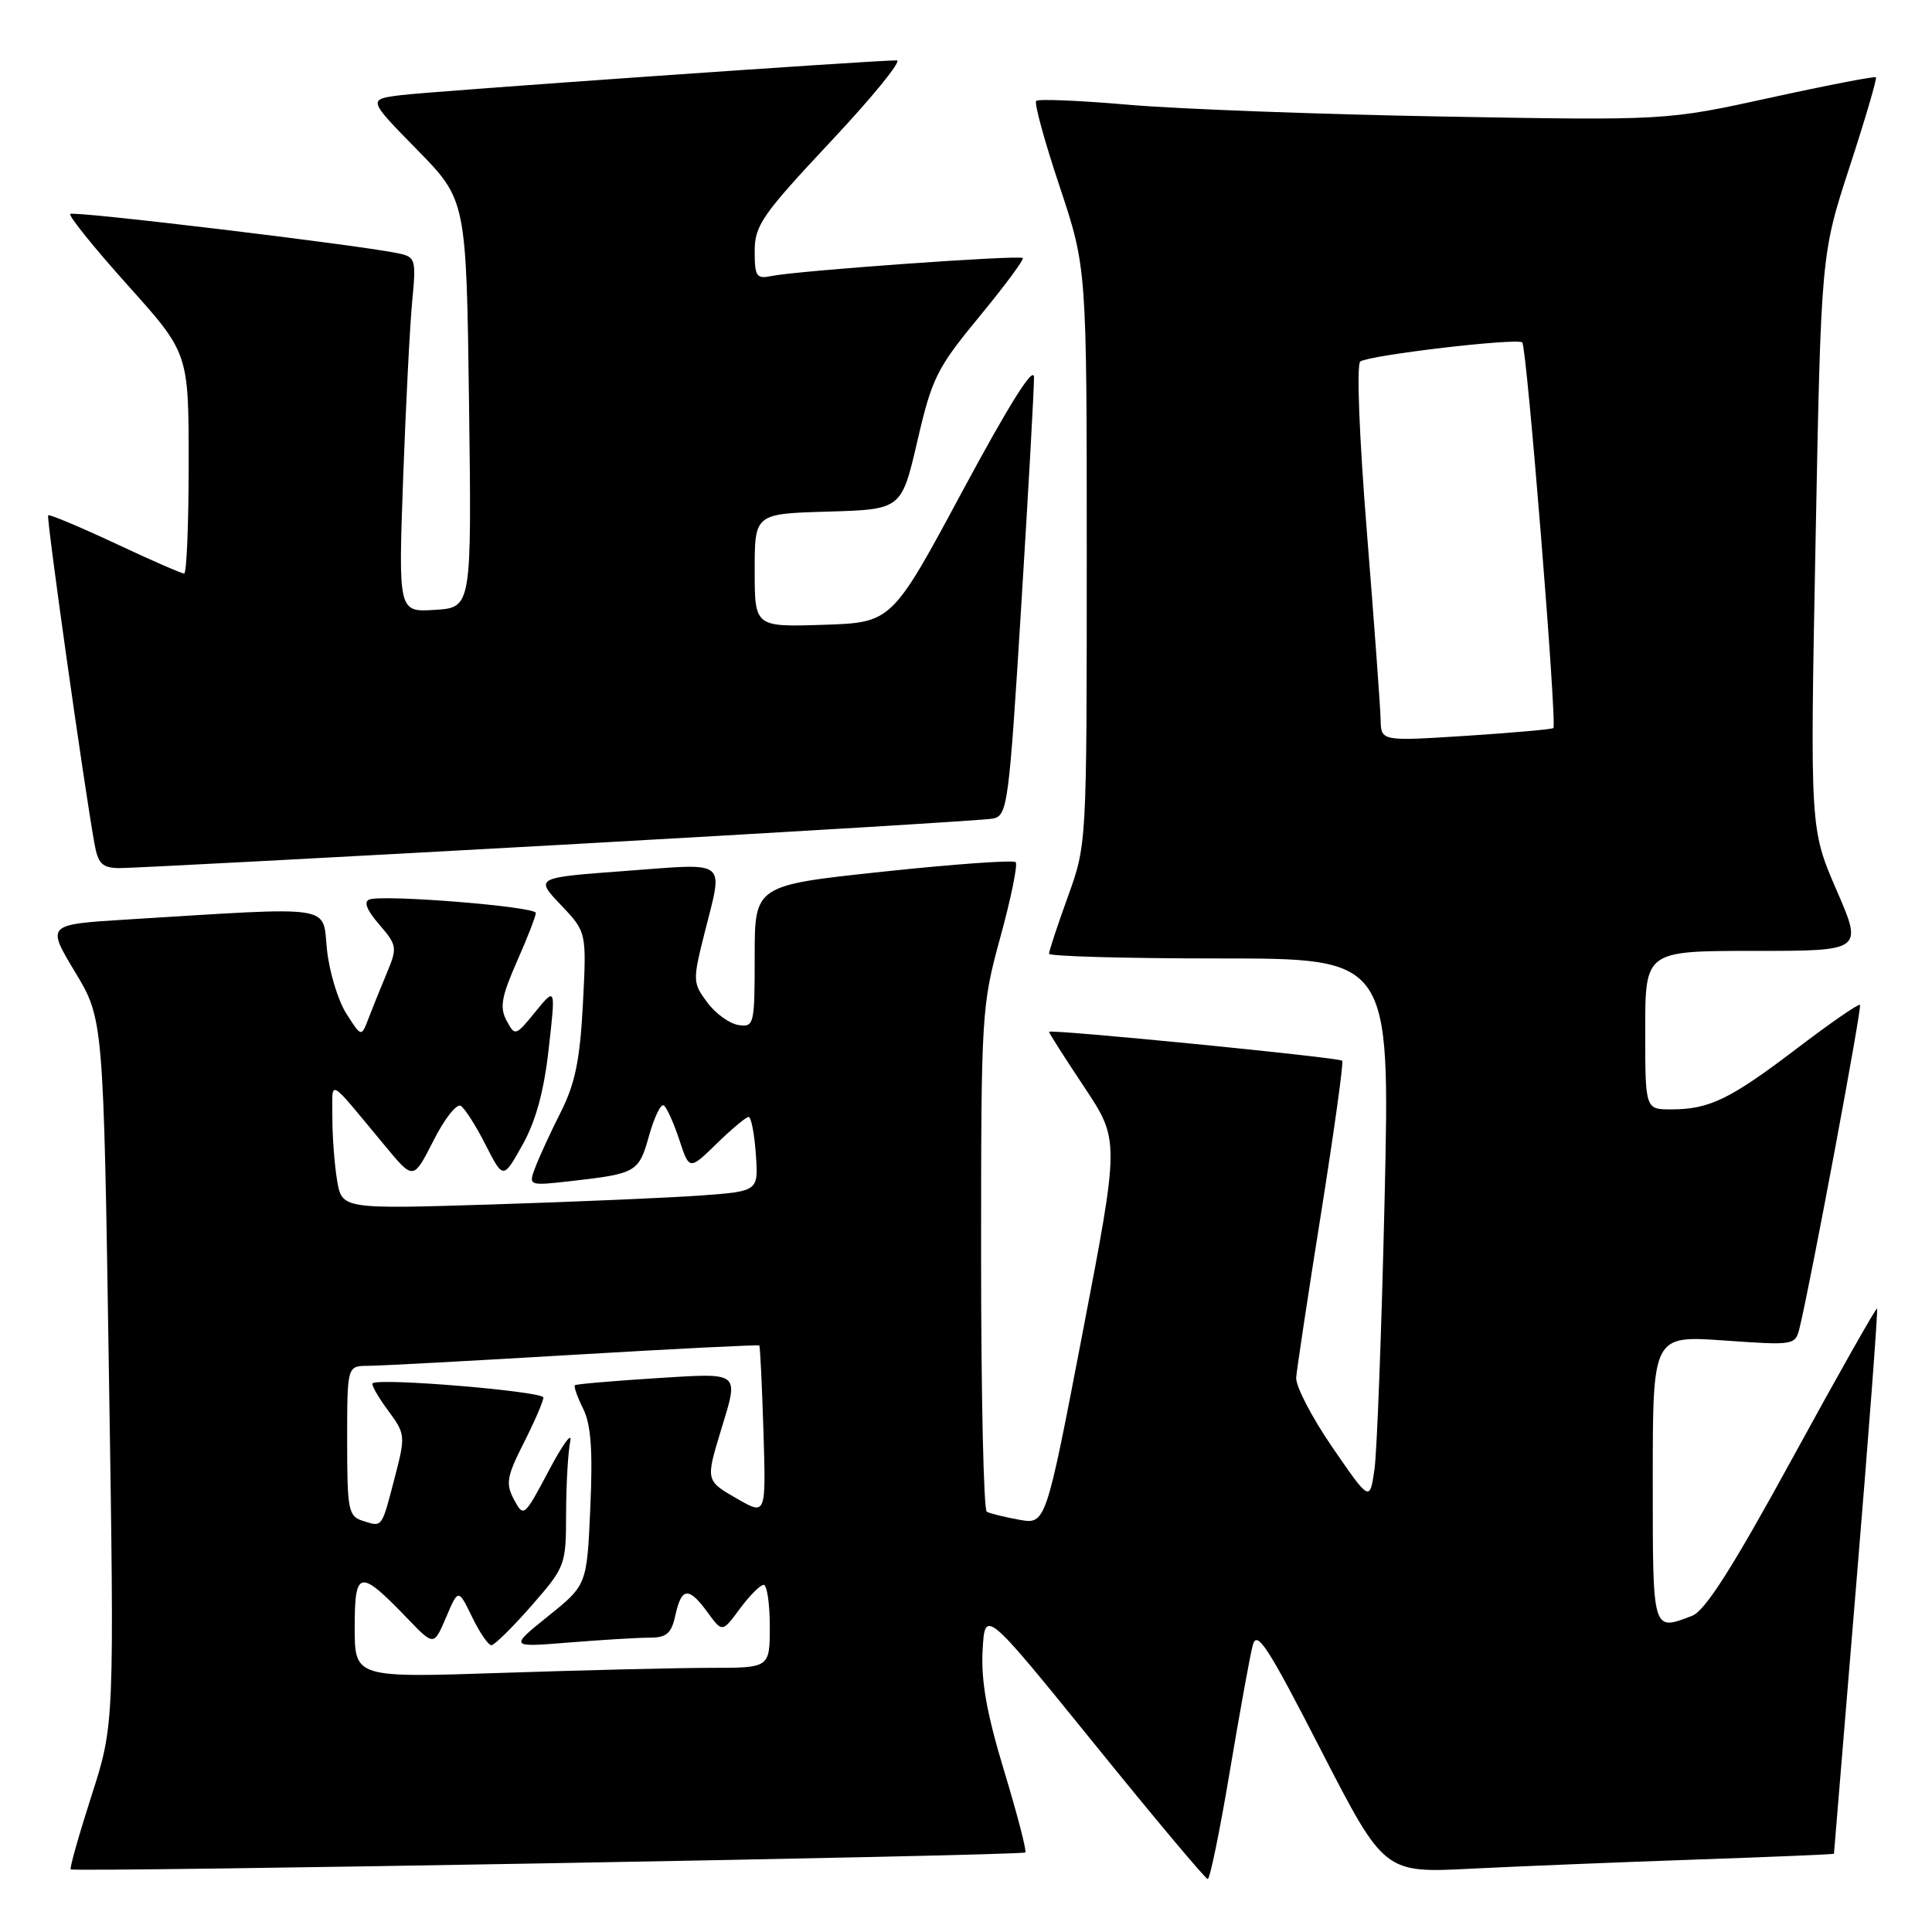 <?xml version="1.0" encoding="UTF-8" standalone="no"?>
<!DOCTYPE svg PUBLIC "-//W3C//DTD SVG 1.1//EN" "http://www.w3.org/Graphics/SVG/1.1/DTD/svg11.dtd" >
<svg xmlns="http://www.w3.org/2000/svg" xmlns:xlink="http://www.w3.org/1999/xlink" version="1.1" viewBox="0 0 256 256">
 <g >
 <path fill="currentColor"
d=" M 162.95 234.75 C 164.27 226.91 165.63 219.38 165.99 218.02 C 166.53 215.92 167.92 218.04 175.02 231.87 C 183.42 248.20 183.42 248.20 194.96 247.61 C 201.31 247.29 214.71 246.75 224.75 246.40 C 234.79 246.05 243.00 245.71 243.01 245.63 C 243.01 245.56 244.35 229.33 245.99 209.57 C 247.63 189.80 248.86 173.52 248.72 173.39 C 248.59 173.25 243.55 182.16 237.53 193.18 C 229.62 207.65 225.93 213.46 224.22 214.10 C 218.90 216.13 219.00 216.46 219.00 195.98 C 219.00 176.96 219.00 176.96 228.44 177.62 C 237.82 178.28 237.89 178.27 238.47 175.89 C 239.99 169.59 246.74 133.46 246.46 133.15 C 246.28 132.96 242.53 135.55 238.12 138.91 C 229.24 145.67 226.49 147.00 221.43 147.00 C 218.00 147.00 218.00 147.00 218.00 136.50 C 218.00 126.00 218.00 126.00 232.42 126.00 C 246.85 126.00 246.85 126.00 243.34 117.92 C 239.84 109.83 239.84 109.83 240.57 71.77 C 241.30 33.71 241.30 33.71 245.08 22.12 C 247.16 15.75 248.73 10.40 248.57 10.24 C 248.42 10.08 242.09 11.30 234.53 12.96 C 220.77 15.97 220.77 15.97 191.13 15.44 C 174.84 15.15 156.17 14.45 149.65 13.89 C 143.13 13.32 137.58 13.09 137.30 13.37 C 137.02 13.65 138.41 18.74 140.40 24.69 C 144.00 35.50 144.00 35.50 144.00 73.69 C 144.00 111.88 144.00 111.88 141.50 118.81 C 140.12 122.62 139.00 126.03 139.00 126.37 C 139.00 126.72 149.17 127.00 161.60 127.00 C 184.19 127.00 184.19 127.00 183.47 158.75 C 183.07 176.21 182.46 192.41 182.12 194.74 C 181.50 198.98 181.50 198.98 176.55 191.78 C 173.83 187.82 171.67 183.66 171.75 182.54 C 171.84 181.42 173.32 171.58 175.06 160.69 C 176.79 149.79 178.05 140.73 177.85 140.55 C 177.38 140.11 139.00 136.33 139.00 136.72 C 139.00 136.89 141.10 140.19 143.68 144.06 C 148.35 151.09 148.35 151.09 143.46 176.55 C 138.57 202.01 138.57 202.01 135.04 201.37 C 133.09 201.02 131.16 200.54 130.75 200.31 C 130.34 200.07 130.00 184.95 130.00 166.69 C 130.00 134.17 130.05 133.31 132.56 124.15 C 133.97 119.00 134.88 114.55 134.58 114.24 C 134.27 113.94 126.37 114.50 117.01 115.50 C 100.00 117.31 100.00 117.31 100.00 126.72 C 100.00 135.79 99.92 136.13 97.85 135.82 C 96.67 135.64 94.80 134.30 93.71 132.82 C 91.79 130.24 91.77 129.93 93.36 123.62 C 95.84 113.73 96.67 114.38 82.94 115.40 C 70.88 116.29 70.88 116.29 74.31 119.90 C 77.73 123.50 77.73 123.50 77.24 133.00 C 76.86 140.39 76.21 143.57 74.33 147.31 C 72.99 149.96 71.47 153.25 70.95 154.63 C 69.99 157.14 69.99 157.14 75.75 156.49 C 84.33 155.51 84.65 155.33 86.00 150.49 C 86.69 148.04 87.56 146.23 87.95 146.47 C 88.33 146.71 89.25 148.74 90.00 150.99 C 91.34 155.07 91.34 155.07 94.96 151.54 C 96.96 149.59 98.86 148.00 99.20 148.00 C 99.53 148.00 99.96 150.21 100.15 152.92 C 100.50 157.84 100.50 157.84 93.00 158.40 C 88.88 158.70 76.45 159.24 65.40 159.59 C 45.30 160.22 45.30 160.22 44.66 156.36 C 44.31 154.24 44.03 150.47 44.04 148.00 C 44.07 142.92 43.21 142.44 51.14 151.98 C 54.78 156.36 54.78 156.36 57.43 151.15 C 58.88 148.27 60.51 146.20 61.05 146.53 C 61.59 146.86 63.08 149.19 64.35 151.71 C 66.68 156.27 66.68 156.27 69.24 151.69 C 71.00 148.55 72.09 144.55 72.71 138.94 C 73.63 130.78 73.63 130.78 70.94 134.07 C 68.31 137.30 68.24 137.32 67.12 135.23 C 66.19 133.49 66.45 132.05 68.49 127.42 C 69.87 124.30 71.00 121.40 71.00 120.97 C 71.00 120.13 50.98 118.51 48.96 119.18 C 48.15 119.45 48.58 120.57 50.24 122.49 C 52.62 125.26 52.67 125.55 51.25 128.95 C 50.43 130.90 49.34 133.61 48.82 134.97 C 47.88 137.44 47.88 137.44 45.87 134.27 C 44.77 132.53 43.62 128.71 43.32 125.79 C 42.70 119.82 44.71 120.12 16.83 121.84 C 6.16 122.50 6.16 122.50 9.93 128.77 C 13.71 135.04 13.71 135.04 14.43 181.77 C 15.16 228.51 15.16 228.51 12.12 237.96 C 10.45 243.16 9.21 247.54 9.37 247.70 C 9.78 248.11 135.42 245.89 135.86 245.46 C 136.06 245.27 134.80 240.42 133.06 234.68 C 130.76 227.10 129.98 222.74 130.20 218.71 C 130.50 213.16 130.50 213.16 145.00 231.06 C 152.97 240.91 159.74 248.98 160.03 248.98 C 160.32 248.99 161.64 242.59 162.95 234.75 Z  M 74.00 111.96 C 104.53 110.26 130.42 108.69 131.55 108.47 C 133.50 108.08 133.68 106.80 135.32 80.28 C 136.27 65.00 137.03 51.38 137.01 50.00 C 136.99 48.36 133.75 53.52 127.57 65.00 C 118.17 82.50 118.17 82.50 109.08 82.79 C 100.00 83.08 100.00 83.08 100.00 75.57 C 100.00 68.07 100.00 68.07 109.73 67.79 C 119.45 67.50 119.45 67.50 121.56 58.43 C 123.49 50.08 124.15 48.77 129.77 41.95 C 133.13 37.88 135.72 34.38 135.52 34.19 C 135.09 33.76 105.54 35.88 102.25 36.57 C 100.23 36.99 100.00 36.65 100.00 33.27 C 100.00 29.87 101.00 28.44 110.08 18.75 C 115.63 12.84 119.56 8.00 118.83 8.00 C 115.73 7.99 57.11 12.10 53.11 12.61 C 48.72 13.16 48.72 13.16 55.26 19.83 C 61.79 26.50 61.79 26.50 62.15 53.50 C 62.50 80.50 62.50 80.50 57.64 80.81 C 52.78 81.12 52.78 81.12 53.42 63.31 C 53.78 53.51 54.32 42.93 54.63 39.79 C 55.15 34.41 55.05 34.06 52.84 33.58 C 47.78 32.49 9.74 27.92 9.31 28.35 C 9.06 28.60 12.49 32.85 16.93 37.80 C 25.00 46.79 25.00 46.79 25.00 61.40 C 25.00 69.43 24.73 76.00 24.40 76.00 C 24.07 76.00 19.94 74.20 15.24 71.99 C 10.53 69.79 6.55 68.12 6.38 68.28 C 6.12 68.55 11.08 103.77 12.51 111.75 C 12.99 114.46 13.54 115.00 15.80 115.03 C 17.28 115.04 43.47 113.66 74.00 111.96 Z  M 47.00 215.62 C 47.00 207.96 47.63 207.85 54.00 214.47 C 57.49 218.10 57.49 218.10 59.11 214.30 C 60.73 210.50 60.73 210.50 62.55 214.25 C 63.55 216.31 64.70 218.00 65.11 218.00 C 65.51 218.00 67.90 215.65 70.42 212.77 C 74.92 207.62 75.00 207.42 75.01 200.52 C 75.02 196.66 75.27 192.38 75.56 191.00 C 75.86 189.62 74.59 191.34 72.75 194.81 C 69.46 201.02 69.39 201.09 68.11 198.71 C 66.98 196.59 67.14 195.66 69.41 191.18 C 70.83 188.37 72.00 185.67 72.00 185.18 C 72.00 184.36 50.13 182.53 49.37 183.30 C 49.18 183.49 50.09 185.10 51.40 186.87 C 53.73 190.02 53.75 190.23 52.30 195.80 C 50.54 202.56 50.69 202.35 48.08 201.52 C 46.16 200.92 46.00 200.11 46.00 190.93 C 46.00 181.00 46.00 181.00 48.75 180.98 C 50.26 180.98 62.50 180.32 75.95 179.52 C 89.40 178.72 100.50 178.17 100.61 178.28 C 100.72 178.40 100.97 183.51 101.16 189.64 C 101.50 200.78 101.50 200.78 97.76 198.64 C 93.50 196.20 93.50 196.22 95.51 189.59 C 97.93 181.62 98.30 181.91 86.75 182.63 C 81.11 182.99 76.35 183.40 76.18 183.55 C 76.00 183.69 76.49 185.09 77.27 186.66 C 78.31 188.76 78.56 192.17 78.22 199.76 C 77.77 210.02 77.77 210.02 72.63 214.15 C 67.50 218.28 67.50 218.28 75.40 217.64 C 79.75 217.29 84.55 217.00 86.07 217.00 C 88.34 217.00 88.96 216.45 89.50 214.00 C 90.31 210.30 91.27 210.23 93.77 213.66 C 95.71 216.32 95.71 216.32 98.04 213.16 C 99.33 211.42 100.74 210.00 101.19 210.00 C 101.63 210.00 102.00 212.47 102.00 215.50 C 102.00 221.00 102.00 221.00 94.16 221.00 C 89.85 221.00 77.47 221.30 66.66 221.66 C 47.00 222.32 47.00 222.32 47.00 215.62 Z  M 182.94 95.36 C 182.91 93.79 182.09 82.60 181.12 70.50 C 180.10 57.77 179.73 48.25 180.25 47.90 C 181.51 47.04 201.08 44.75 201.71 45.38 C 202.31 45.97 206.34 96.01 205.83 96.47 C 205.65 96.64 200.44 97.10 194.25 97.50 C 183.00 98.22 183.00 98.22 182.94 95.36 Z "/>
</g>
</svg>